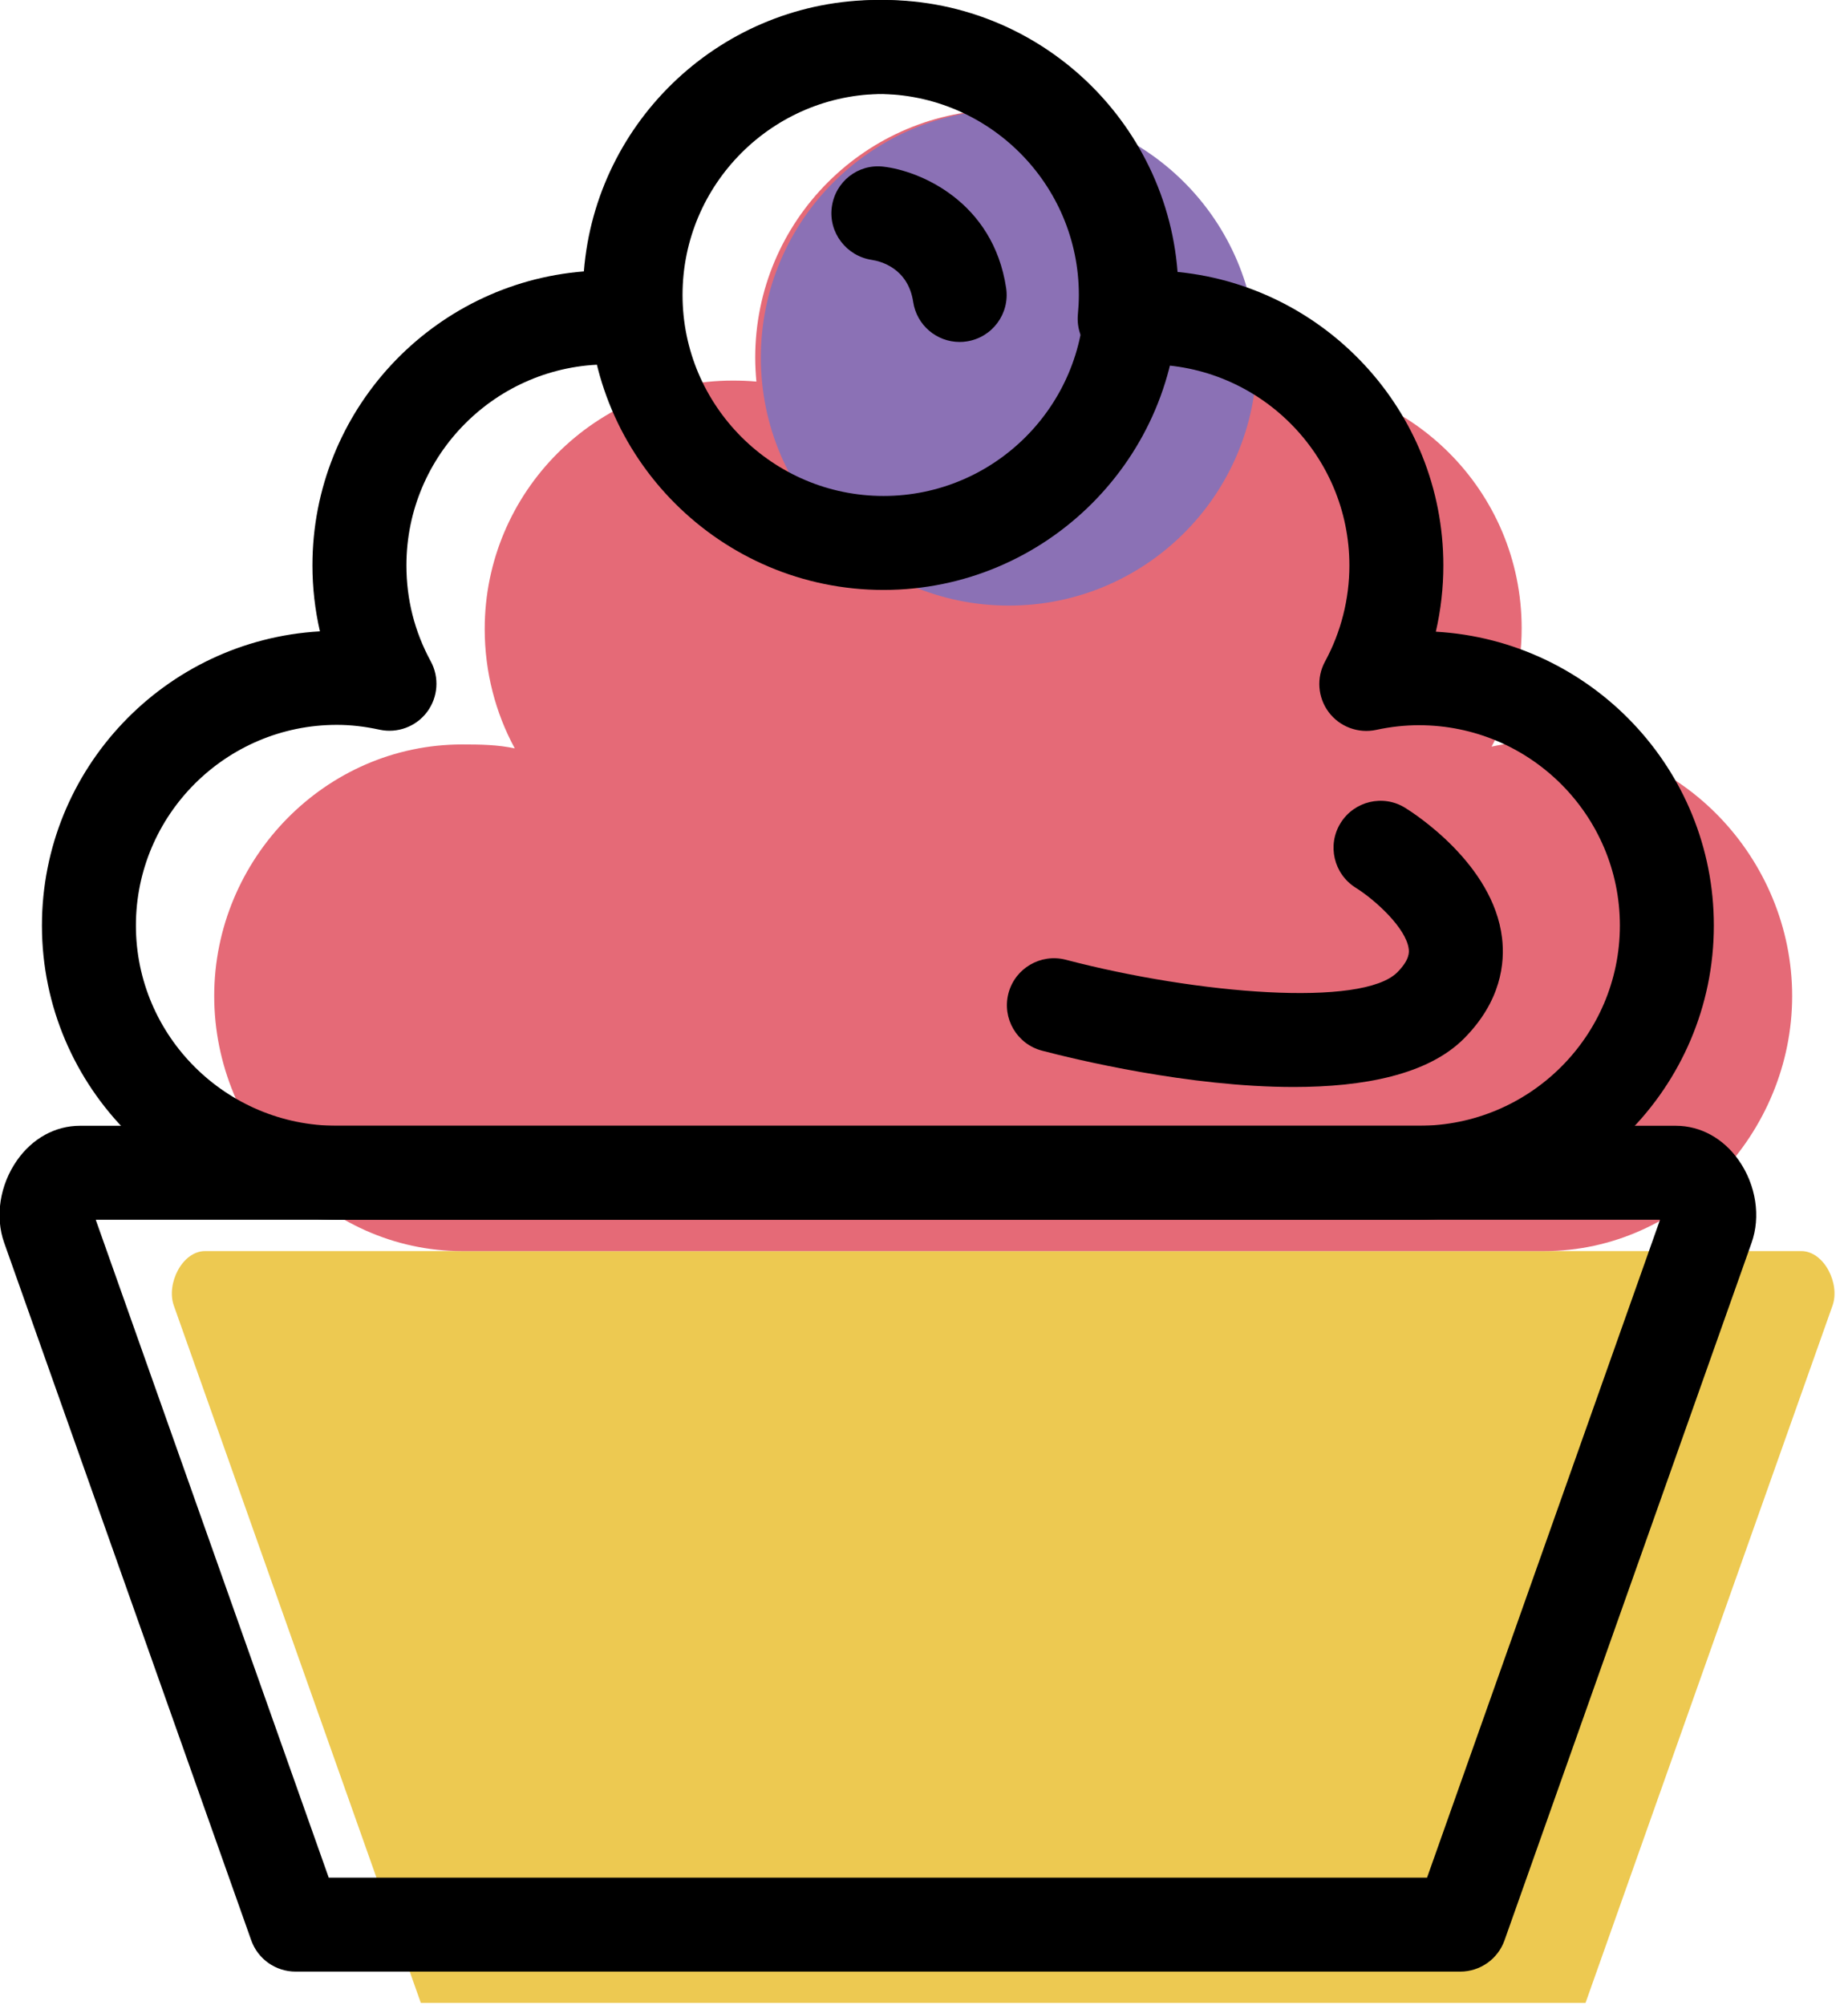 <svg xmlns="http://www.w3.org/2000/svg" xmlns:xlink="http://www.w3.org/1999/xlink" preserveAspectRatio="xMidYMid" width="59" height="64" viewBox="0 0 59 64">
  <defs>
    <style>

      .cls-3 {
        fill: #edc951;
      }

      .cls-4 {
        fill: #e56a77;
      }

      .cls-5 {
        fill: #8b71b5;
      }

      .cls-6 {
        fill: #000000;
      }
    </style>
  </defs>
  <g id="group-28svg">
    <path d="M5.550,41.677 C5.550,41.677 13.436,63.937 13.436,63.937 C13.436,63.937 50.620,63.937 50.620,63.937 C50.620,63.937 58.506,41.677 58.506,41.677 C58.755,40.985 58.241,39.937 57.506,39.937 C57.506,39.937 6.550,39.937 6.550,39.937 C5.814,39.937 5.302,40.985 5.550,41.677 Z" id="path-1" class="cls-3" fill-rule="evenodd"/>
    <path d="M14.755,39.937 C10.383,39.937 6.839,36.166 6.839,31.794 C6.839,27.422 10.383,23.764 14.755,23.764 C15.332,23.764 15.894,23.772 16.435,23.890 C15.823,22.766 15.475,21.450 15.475,20.080 C15.475,15.708 19.019,12.149 23.392,12.149 C23.647,12.149 23.899,12.157 24.149,12.181 C24.126,11.931 24.111,11.675 24.111,11.419 C24.111,7.047 27.655,3.501 32.028,3.501 C36.400,3.501 39.944,7.044 39.944,11.416 C39.944,11.672 39.930,11.925 39.906,12.174 C40.156,12.150 40.408,12.136 40.664,12.136 C45.036,12.136 48.581,15.680 48.581,20.052 C48.581,21.421 48.232,22.709 47.621,23.833 C48.163,23.716 48.724,23.650 49.301,23.650 C53.673,23.650 57.217,27.422 57.217,31.794 C57.217,36.166 53.673,39.937 49.301,39.937 C49.301,39.937 14.755,39.937 14.755,39.937 Z" id="path-2" class="cls-4" fill-rule="evenodd"/>
    <path d="M40.124,11.416 C40.124,15.788 36.580,19.332 32.208,19.332 C27.836,19.332 24.291,15.788 24.291,11.416 C24.291,7.043 27.836,3.499 32.208,3.499 C36.580,3.499 40.124,7.043 40.124,11.416 Z" id="path-3" class="cls-5" fill-rule="evenodd"/>
    <path d="M45.301,38.937 C45.301,38.937 10.755,38.937 10.755,38.937 C5.562,38.937 1.339,34.724 1.339,29.544 C1.339,24.539 5.272,20.435 10.214,20.154 C10.056,19.465 9.975,18.759 9.975,18.049 C9.975,13.110 13.798,9.047 18.641,8.664 C19.025,3.821 23.089,-0.001 28.028,-0.001 C32.968,-0.001 37.031,3.822 37.415,8.665 C42.258,9.048 46.081,13.112 46.081,18.052 C46.081,18.765 46.000,19.475 45.841,20.165 C50.782,20.446 54.717,24.545 54.717,29.544 C54.717,34.724 50.493,38.937 45.301,38.937 ZM10.755,23.139 C7.217,23.139 4.339,26.012 4.339,29.544 C4.339,33.069 7.217,35.937 10.755,35.937 C10.755,35.937 45.301,35.937 45.301,35.937 C48.839,35.937 51.717,33.069 51.717,29.544 C51.717,26.018 48.839,23.150 45.301,23.150 C44.853,23.150 44.395,23.200 43.938,23.299 C43.367,23.422 42.771,23.202 42.420,22.732 C42.069,22.263 42.023,21.631 42.304,21.116 C42.812,20.181 43.081,19.121 43.081,18.052 C43.081,14.514 40.202,11.635 36.664,11.635 C36.456,11.635 36.252,11.647 36.049,11.667 C35.604,11.708 35.163,11.551 34.847,11.235 C34.530,10.919 34.371,10.479 34.413,10.034 C34.432,9.830 34.444,9.624 34.444,9.415 C34.444,5.877 31.566,2.999 28.028,2.999 C24.490,2.999 21.611,5.877 21.611,9.415 C21.611,9.623 21.624,9.829 21.643,10.033 C21.685,10.478 21.525,10.918 21.209,11.234 C20.893,11.551 20.450,11.709 20.007,11.666 C19.804,11.646 19.600,11.634 19.392,11.634 C15.853,11.634 12.975,14.512 12.975,18.049 C12.975,19.132 13.236,20.162 13.752,21.110 C14.032,21.625 13.986,22.257 13.635,22.727 C13.284,23.196 12.690,23.417 12.117,23.293 C11.637,23.189 11.191,23.139 10.755,23.139 Z" id="path-4" class="cls-6" fill-rule="evenodd"/>
    <path d="M28.208,18.832 C23.016,18.832 18.791,14.608 18.791,9.416 C18.791,4.224 23.016,-0.001 28.208,-0.001 C33.400,-0.001 37.624,4.224 37.624,9.416 C37.624,14.608 33.400,18.832 28.208,18.832 ZM28.208,2.999 C24.670,2.999 21.791,5.877 21.791,9.416 C21.791,12.954 24.670,15.832 28.208,15.832 C31.746,15.832 34.624,12.954 34.624,9.416 C34.624,5.877 31.746,2.999 28.208,2.999 Z" id="path-5" class="cls-6" fill-rule="evenodd"/>
    <path d="M46.620,62.937 C46.620,62.937 9.436,62.937 9.436,62.937 C8.800,62.937 8.233,62.537 8.021,61.938 C8.021,61.938 0.136,39.678 0.136,39.678 C-0.165,38.839 -0.008,37.824 0.547,37.035 C1.038,36.337 1.768,35.937 2.550,35.937 C2.550,35.937 53.507,35.937 53.507,35.937 C54.289,35.937 55.019,36.338 55.510,37.036 C56.065,37.826 56.221,38.841 55.917,39.685 C55.917,39.685 48.034,61.938 48.034,61.938 C47.822,62.537 47.256,62.937 46.620,62.937 ZM10.495,59.937 C10.495,59.937 45.561,59.937 45.561,59.937 C45.561,59.937 52.999,38.937 52.999,38.937 C52.999,38.937 3.057,38.937 3.057,38.937 C3.057,38.937 10.495,59.937 10.495,59.937 Z" id="path-6" class="cls-6" fill-rule="evenodd"/>
    <path d="M30.637,10.916 C29.907,10.916 29.268,10.383 29.155,9.640 C28.991,8.553 28.103,8.337 27.834,8.296 C27.024,8.175 26.448,7.425 26.556,6.614 C26.663,5.803 27.388,5.227 28.198,5.319 C29.374,5.453 31.706,6.435 32.122,9.192 C32.245,10.011 31.682,10.775 30.862,10.899 C30.787,10.911 30.711,10.916 30.637,10.916 Z" id="path-7" class="cls-6" fill-rule="evenodd"/>
    <path d="M41.307,34.699 C37.947,34.699 34.315,33.814 33.267,33.539 C32.466,33.329 31.986,32.509 32.196,31.708 C32.406,30.907 33.230,30.429 34.027,30.637 C38.240,31.740 43.502,32.163 44.615,31.034 C45.015,30.630 44.986,30.387 44.976,30.296 C44.898,29.635 43.919,28.736 43.281,28.337 C42.581,27.898 42.364,26.975 42.800,26.273 C43.235,25.571 44.158,25.352 44.858,25.785 C45.145,25.962 47.671,27.579 47.954,29.935 C48.052,30.744 47.922,31.957 46.750,33.142 C45.587,34.319 43.505,34.698 41.307,34.699 Z" id="path-8" class="cls-6" fill-rule="evenodd"/>
  </g>
</svg>
